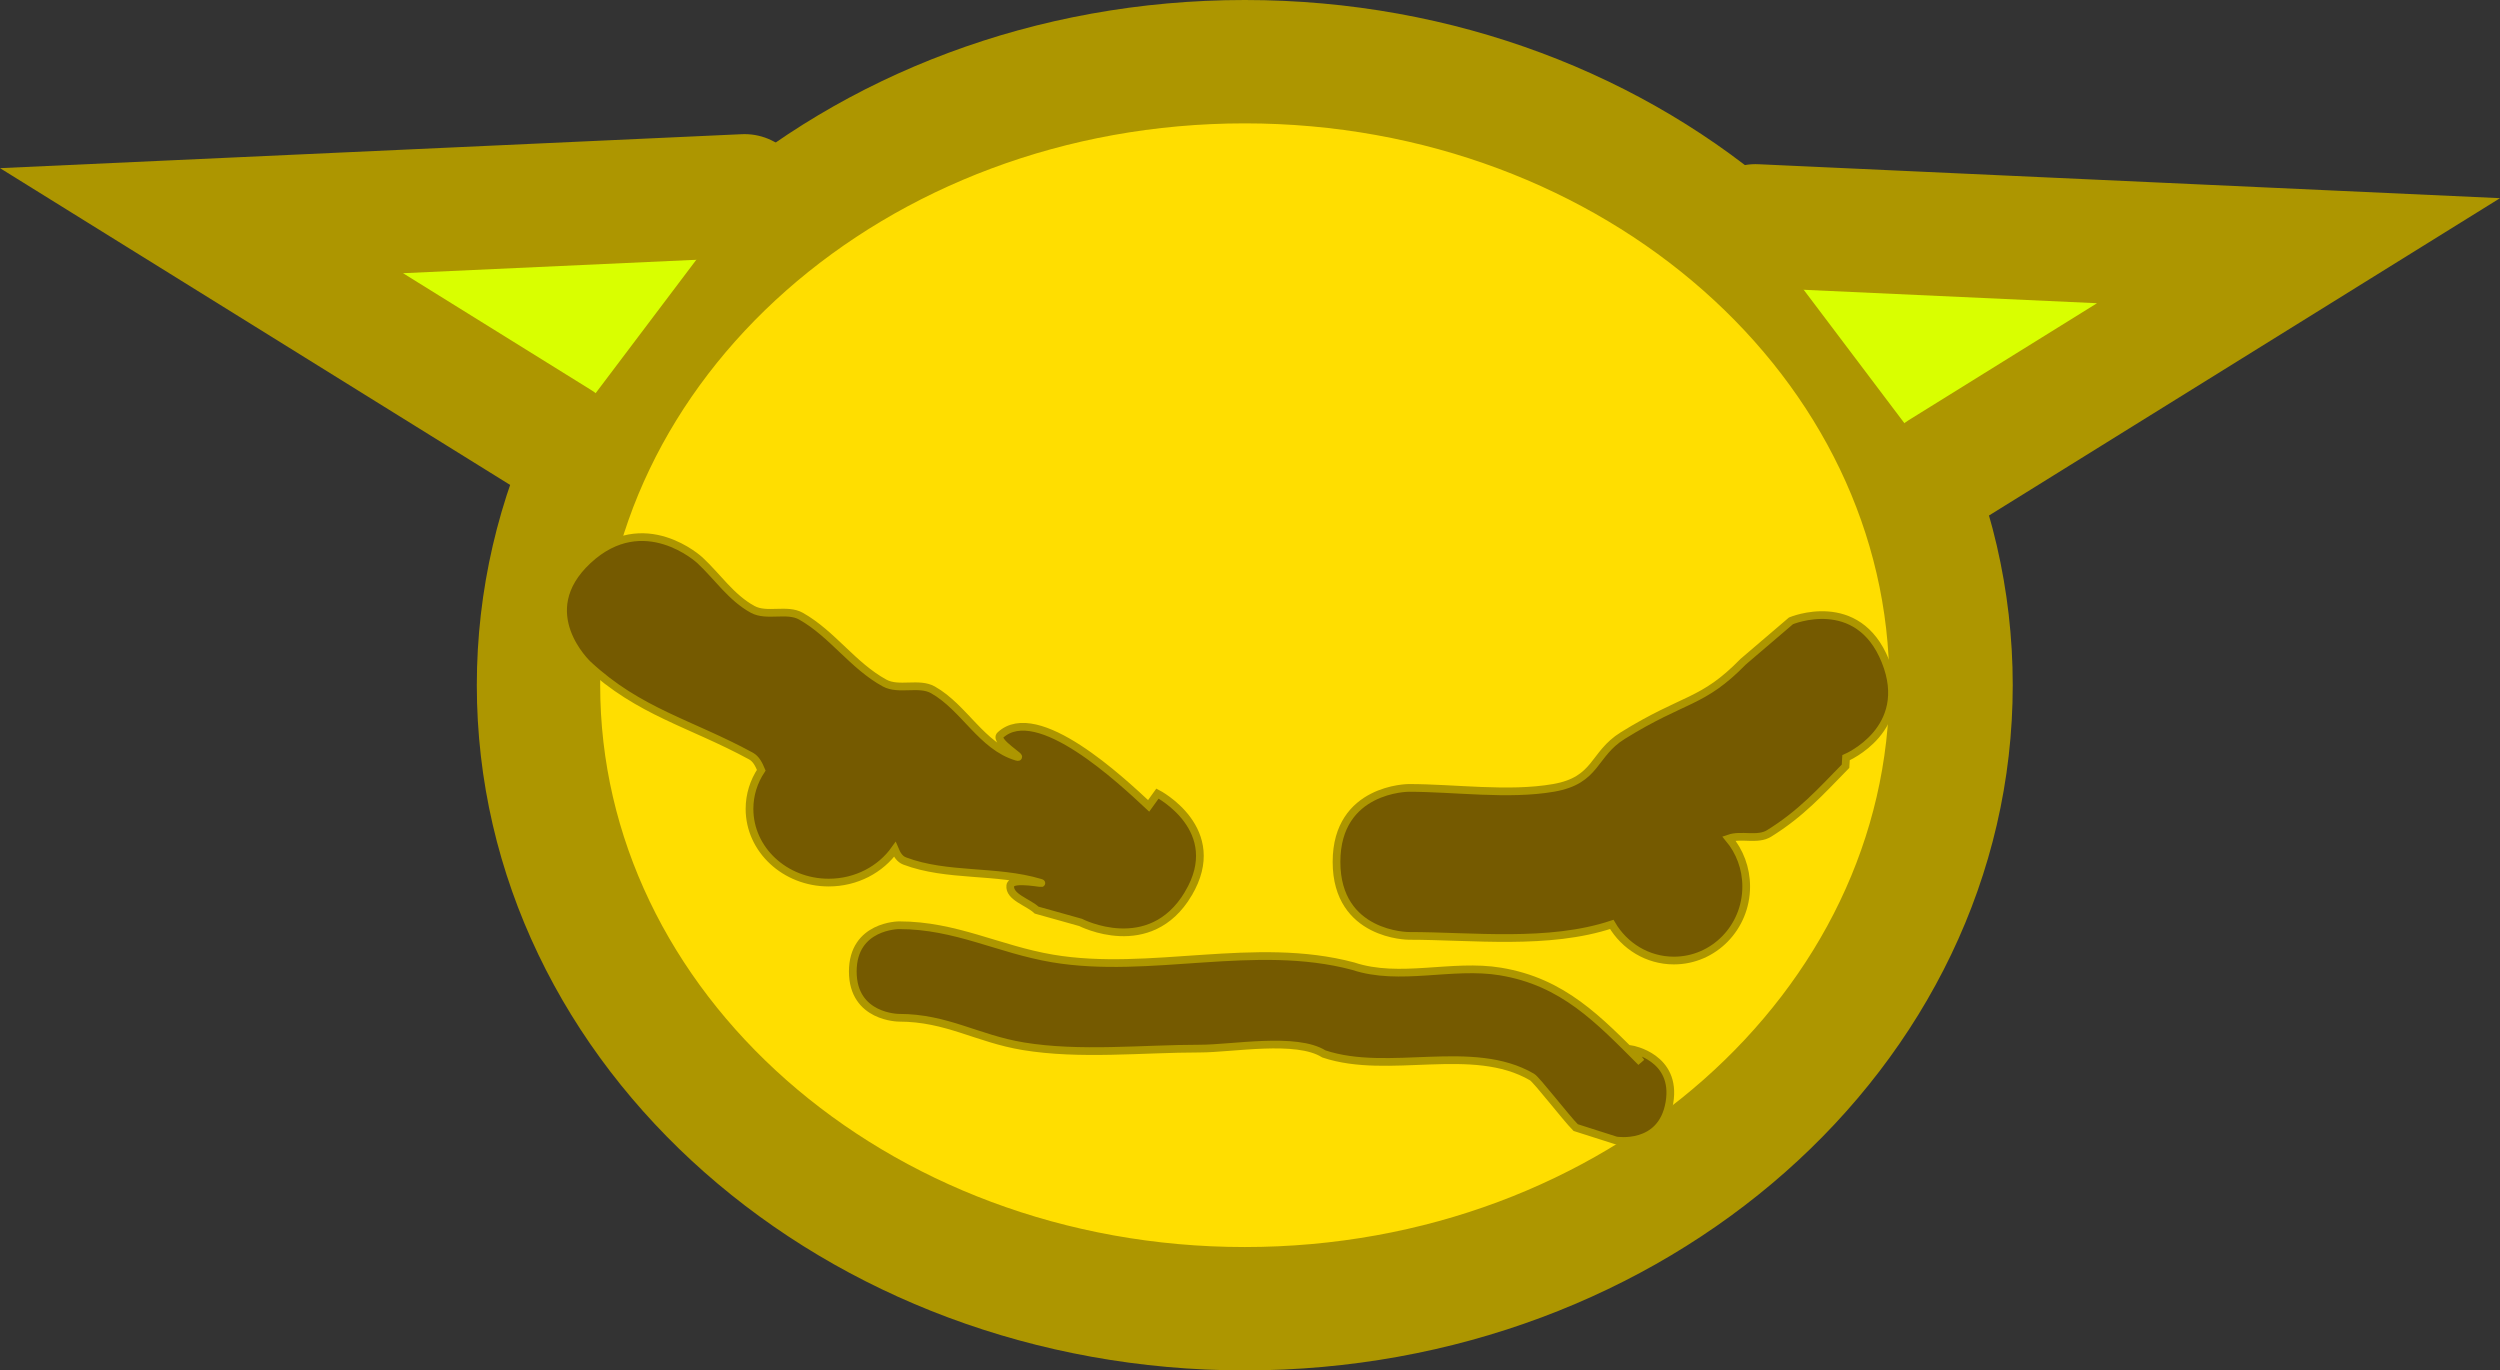 <svg version="1.1" xmlns="http://www.w3.org/2000/svg" xmlns:xlink="http://www.w3.org/1999/xlink" width="162.12" height="88.867" viewBox="0,0,162.12,88.867"><rect x="0" y="0" width="162.12" height="88.867" fill="#333333" stroke="none"/><g transform="translate(-400.964,-230.789)"><g data-paper-data="{&quot;isPaintingLayer&quot;:true}" fill-rule="nonzero" stroke="#ad9600" stroke-linejoin="miter" stroke-miterlimit="10" stroke-dasharray="" stroke-dashoffset="0" style="mix-blend-mode: normal"><path d="M527.486,275.223c0,22.331 -20.506,40.434 -45.801,40.434c-25.295,0 -45.801,-18.103 -45.801,-40.434c0,-22.331 20.506,-40.434 45.801,-40.434c25.295,0 45.801,18.103 45.801,40.434z" fill="#ffde00" stroke-width="8" stroke-linecap="butt"/><path d="M478.021,288.75c-2.494,4.177 -6.982,1.857 -6.982,1.857l-2.849,-0.798c-0.571,-0.531 -1.798,-0.846 -1.712,-1.593c0.069,-0.595 2.532,-0.011 1.919,-0.193c-2.823,-0.842 -6.019,-0.361 -8.766,-1.4c-0.328,-0.124 -0.5,-0.418 -0.639,-0.75c-0.919,1.295 -2.496,2.15 -4.289,2.15c-2.836,0 -5.135,-2.139 -5.135,-4.779c0,-0.919 0.279,-1.778 0.762,-2.507c-0.157,-0.374 -0.327,-0.735 -0.674,-0.924c-3.913,-2.127 -7.253,-2.85 -10.565,-5.933c0,0 -3.631,-3.379 0,-6.758c3.631,-3.379 7.262,0 7.262,0c1.141,1.062 2.03,2.428 3.423,3.186c0.91,0.495 2.226,-0.07 3.128,0.438c2.041,1.15 3.37,3.22 5.43,4.34c0.91,0.495 2.226,-0.07 3.128,0.438c2.041,1.15 3.158,3.663 5.43,4.34c0.585,0.174 -1.498,-0.996 -1.063,-1.4c2.392,-2.226 7.905,2.988 9.622,4.585l0.574,-0.798c0,0 4.489,2.321 1.995,6.498z" fill="#755a00" stroke-width="0.5" stroke-linecap="butt"/><path d="M523.226,273.66c1.785,4.436 -2.55,6.263 -2.55,6.263l-0.033,0.555c-1.618,1.656 -2.881,3.07 -4.958,4.358c-0.745,0.462 -1.799,0.042 -2.609,0.325c0.702,0.839 1.126,1.928 1.126,3.119c0,2.65 -2.099,4.798 -4.688,4.798c-1.713,0 -3.211,-0.94 -4.029,-2.343c-4.101,1.361 -9.076,0.744 -13.162,0.744c0,0 -4.688,0 -4.688,-4.798c0,-4.798 4.688,-4.798 4.688,-4.798c2.971,0 6.453,0.505 9.377,0c2.85,-0.492 2.539,-2.178 4.499,-3.393c4.026,-2.496 5.142,-2.064 7.814,-4.798l3.093,-2.643c0,0 4.335,-1.827 6.12,2.61z" fill="#755a00" stroke-width="0.5" stroke-linecap="butt"/><path d="M509.223,302.292c-0.503,2.957 -3.461,2.454 -3.461,2.454l-2.618,-0.836c-0.62,-0.62 -2.532,-3.103 -2.827,-3.275c-3.861,-2.255 -9.276,-0.092 -13.5,-1.5c-1.791,-1.124 -5.923,-0.346 -8.051,-0.346c-3.709,0 -7.784,0.453 -11.449,-0.154c-2.992,-0.495 -4.958,-1.846 -8.051,-1.846c0,0 -3,0 -3,-3c0,-3 3,-3 3,-3c3.676,0 6.454,1.564 9.949,2.154c6.33,1.068 13.135,-1.2 19.5,0.5c3.021,1.007 6.397,-0.176 9.551,0.346c4.067,0.673 6.35,3.107 9.121,5.879l-0.618,-0.836c0,0 2.957,0.503 2.454,3.461z" fill="#755a00" stroke-width="0.5" stroke-linecap="butt"/><path d="M437.182,259.475l-23.15,-14.376l35.217,-1.612" fill="#d9ff00" stroke-width="8" stroke-linecap="round"/><path d="M514.801,245.434l35.217,1.612l-23.15,14.376" data-paper-data="{&quot;index&quot;:null}" fill="#d9ff00" stroke-width="8" stroke-linecap="round"/></g></g></svg>